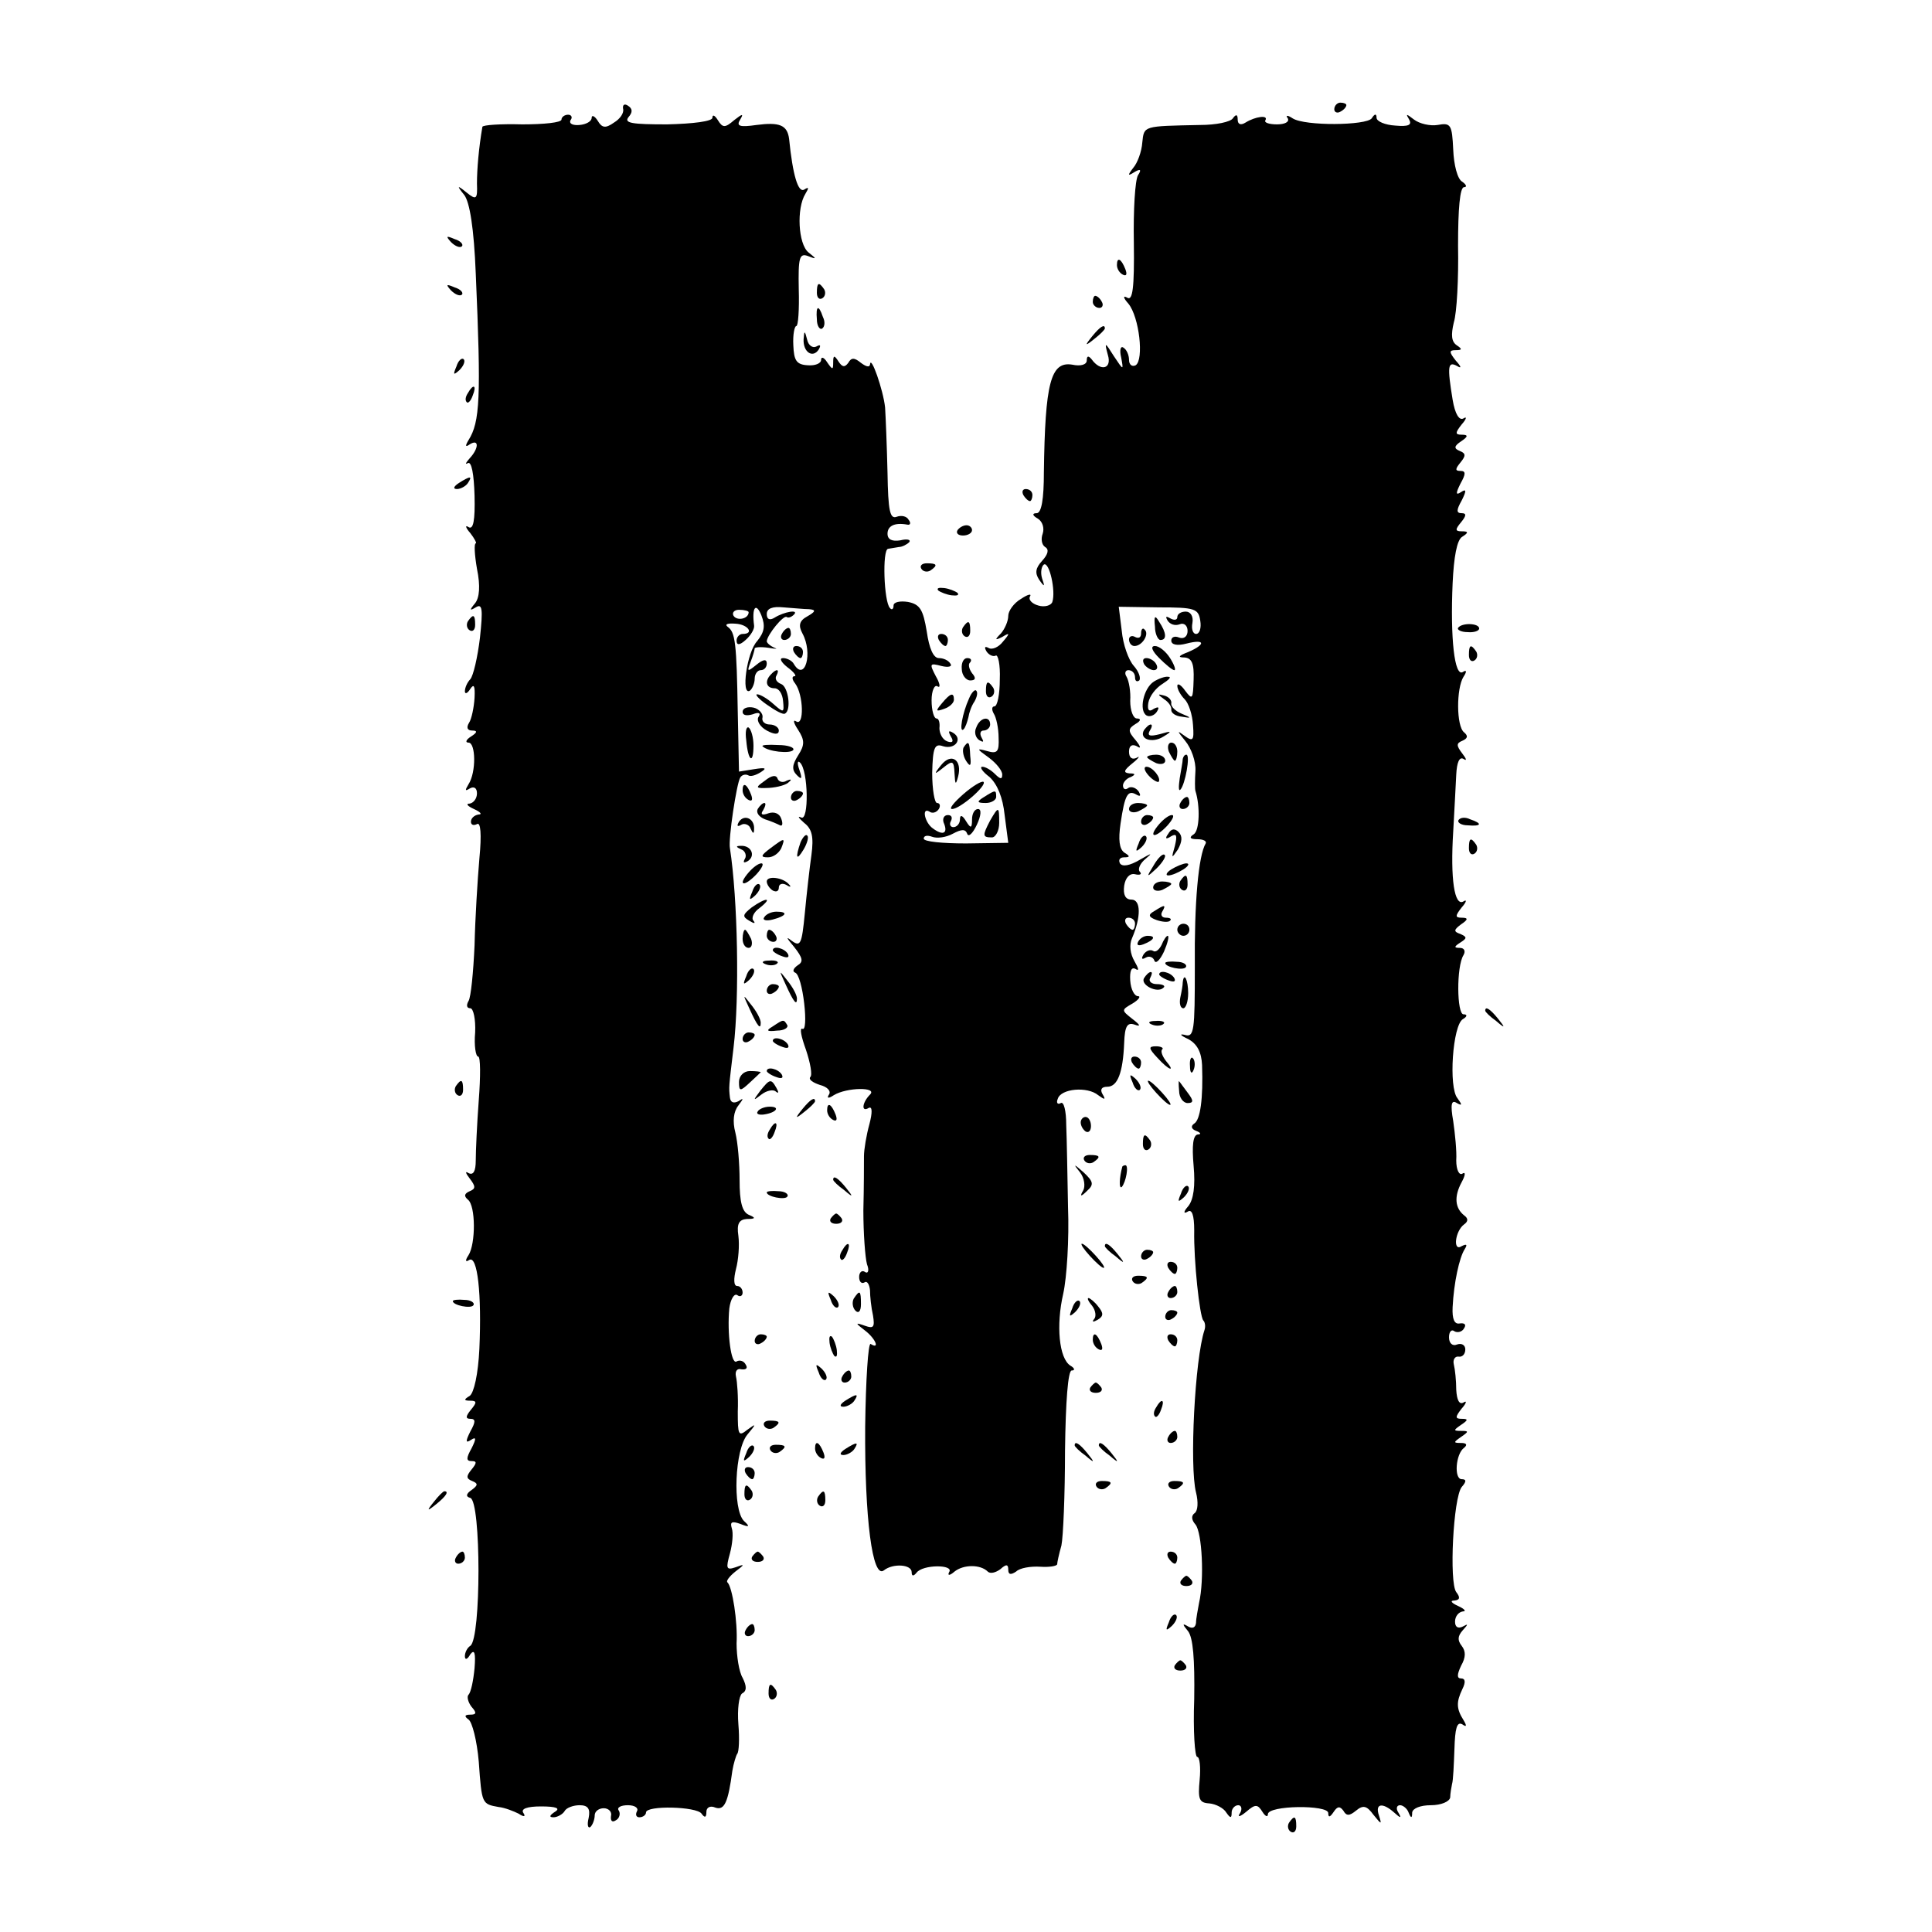 <?xml version="1.0" standalone="no"?>
<!DOCTYPE svg PUBLIC "-//W3C//DTD SVG 20010904//EN"
 "http://www.w3.org/TR/2001/REC-SVG-20010904/DTD/svg10.dtd">
<svg version="1.0" xmlns="http://www.w3.org/2000/svg"
 width="320pt" height="320pt" viewBox="0 0 320 320"
 preserveAspectRatio="xMidYMid meet">
<g transform="translate(0,320) scale(0.1,-0.1)"
fill="#000000" stroke="none">
<path d="M1032 3020 c2 -7 -5 -17 -15 -23 -14 -10 -20 -9 -27 3 -5 8 -10 10
-10 5 0 -6 -9 -11 -20 -12 -11 -1 -18 2 -15 8 4 5 1 9 -4 9 -6 0 -11 -4 -11
-8 0 -5 -29 -8 -65 -8 -36 1 -65 -1 -66 -4 -6 -35 -9 -70 -9 -94 1 -26 -1 -28
-17 -15 -16 13 -17 12 -4 -4 9 -12 16 -55 19 -130 9 -206 7 -246 -12 -276 -6
-10 -5 -12 2 -7 16 10 15 -7 0 -23 -7 -8 -8 -11 -3 -8 6 3 10 -18 11 -54 1
-41 -2 -57 -10 -52 -6 4 -5 -1 3 -10 7 -9 11 -17 9 -17 -3 0 -2 -19 2 -42 6
-29 4 -48 -3 -57 -10 -12 -9 -13 1 -7 11 7 12 -3 7 -50 -4 -33 -11 -63 -16
-69 -5 -5 -9 -14 -9 -20 0 -5 4 -4 9 4 6 9 8 5 7 -15 -1 -16 -5 -35 -9 -41 -5
-8 -3 -13 5 -13 9 0 9 -3 -2 -10 -8 -5 -10 -10 -4 -10 12 0 13 -49 0 -69 -6
-10 -6 -12 2 -7 7 4 12 1 12 -8 0 -9 -6 -16 -12 -17 -7 0 -4 -4 7 -9 11 -5 14
-9 8 -9 -7 -1 -13 -6 -13 -12 0 -5 4 -7 10 -4 6 4 8 -16 4 -57 -3 -35 -7 -99
-8 -144 -2 -44 -6 -86 -10 -92 -4 -7 -3 -12 3 -12 5 0 9 -18 8 -40 -2 -22 1
-40 5 -40 4 0 4 -33 1 -72 -3 -40 -5 -85 -5 -100 0 -18 -4 -25 -12 -21 -6 4
-5 0 2 -9 10 -13 10 -17 0 -21 -9 -4 -10 -8 -3 -14 13 -10 13 -73 1 -92 -6 -9
-5 -12 1 -8 14 9 21 -57 17 -147 -2 -42 -9 -73 -16 -78 -10 -6 -10 -8 1 -8 11
0 11 -3 1 -15 -9 -11 -9 -15 -1 -15 9 0 9 -5 0 -21 -8 -16 -8 -20 1 -14 9 6 9
2 1 -14 -9 -16 -9 -21 0 -21 9 0 9 -3 0 -14 -9 -11 -9 -15 1 -19 10 -4 10 -7
-1 -15 -9 -6 -10 -11 -2 -13 18 -6 18 -233 0 -245 -5 -3 -9 -11 -9 -17 0 -7 4
-6 9 3 7 9 9 2 7 -23 -2 -21 -6 -40 -10 -44 -3 -3 -1 -12 5 -20 9 -10 8 -13
-2 -13 -10 0 -10 -3 -3 -8 6 -4 14 -35 17 -70 5 -70 5 -70 33 -75 10 -1 25 -7
33 -11 9 -6 12 -5 8 1 -5 7 6 11 29 11 25 0 33 -3 23 -9 -9 -6 -10 -9 -2 -9 6
0 15 5 18 10 3 6 15 10 25 10 14 0 18 -6 15 -21 -3 -12 -1 -18 3 -15 4 4 7 13
7 19 0 7 7 12 15 12 8 0 14 -6 12 -13 -1 -8 2 -11 8 -7 6 3 8 11 5 16 -4 5 3
9 15 9 12 0 18 -5 15 -10 -3 -6 -1 -10 4 -10 6 0 11 4 11 8 0 12 84 10 92 -2
5 -7 8 -7 8 3 0 7 6 11 15 7 15 -5 21 9 28 61 2 12 6 25 8 28 3 3 4 25 2 49
-2 25 1 47 6 51 8 4 8 12 1 26 -6 10 -10 36 -10 57 2 36 -7 93 -15 101 -3 2 3
10 13 18 16 12 16 13 0 7 -15 -5 -16 -2 -9 23 4 15 6 34 3 42 -3 10 0 12 14 7
15 -6 17 -5 6 5 -19 20 -15 118 6 143 15 18 15 19 0 8 -15 -12 -16 -9 -16 30
1 24 -1 50 -3 58 -2 9 2 14 9 12 8 -1 11 2 7 8 -3 6 -10 8 -15 5 -9 -6 -16 47
-12 88 2 15 8 25 13 22 5 -4 9 -1 9 4 0 6 -4 11 -9 11 -6 0 -6 12 -2 28 4 15
6 39 4 55 -3 20 1 27 14 28 15 0 15 2 3 7 -11 5 -15 22 -15 57 0 28 -3 63 -7
79 -5 19 -3 35 5 45 9 12 9 13 0 7 -8 -4 -13 -2 -14 6 -2 18 -2 16 6 83 10 83
7 246 -6 330 -3 15 11 107 17 117 3 5 9 6 13 4 4 -3 13 0 21 5 11 7 8 8 -11 5
l-25 -4 -2 97 c-2 117 -4 134 -17 143 -5 4 0 6 13 5 21 -1 32 -17 12 -17 -5 0
-10 -5 -10 -11 0 -8 5 -8 15 1 8 7 15 18 14 24 -4 30 3 39 12 17 7 -18 5 -28
-7 -43 -17 -18 -27 -91 -12 -82 4 3 8 12 8 20 0 8 5 14 10 14 6 0 10 5 10 11
0 8 -6 7 -17 -2 -15 -12 -16 -12 -10 4 4 10 7 21 7 23 0 2 10 3 23 1 12 -2 16
-2 10 0 -7 3 -13 8 -13 11 1 11 28 44 33 40 3 -2 8 0 12 4 9 9 -16 5 -32 -5
-8 -5 -13 -3 -13 6 0 9 9 13 28 11 15 -1 34 -3 42 -3 12 -1 11 -4 -3 -12 -13
-7 -15 -15 -8 -28 18 -33 4 -81 -14 -51 -3 6 -12 10 -18 10 -7 0 -3 -7 7 -15
11 -8 16 -15 12 -15 -5 0 -4 -6 1 -12 14 -19 15 -71 2 -63 -6 4 -5 -2 3 -14
11 -17 11 -25 0 -42 -10 -16 -11 -24 -2 -33 8 -8 9 -6 4 9 -4 11 -3 16 1 12
14 -13 15 -98 2 -91 -7 3 -4 -1 5 -9 13 -10 16 -23 12 -53 -3 -21 -8 -65 -11
-97 -5 -51 -7 -56 -22 -45 -10 8 -8 4 4 -10 15 -19 16 -25 6 -31 -7 -5 -9 -10
-4 -12 6 -2 12 -25 15 -51 3 -26 2 -45 -3 -42 -5 2 -2 -13 6 -35 7 -21 11 -42
7 -45 -3 -4 4 -9 16 -13 12 -3 19 -10 15 -16 -4 -6 -1 -7 8 -1 21 13 73 14 60
1 -13 -13 -15 -30 -2 -22 6 3 6 -8 1 -27 -5 -18 -9 -42 -9 -53 0 -11 0 -51 -1
-90 0 -38 3 -78 6 -89 4 -10 2 -16 -3 -13 -5 4 -10 0 -10 -8 0 -8 4 -12 9 -9
4 3 8 -3 9 -13 0 -10 2 -29 5 -42 3 -19 1 -22 -13 -17 -17 6 -17 5 0 -8 17
-13 25 -32 9 -22 -4 2 -8 -59 -9 -137 -1 -152 12 -253 31 -238 15 12 46 10 46
-3 0 -7 3 -7 8 -1 10 14 63 14 54 1 -3 -6 1 -6 9 1 15 12 43 12 55 0 4 -4 13
-2 21 4 10 9 13 8 13 -1 0 -8 4 -9 13 -3 6 6 24 9 40 8 15 -1 27 1 28 4 0 3 3
17 7 31 3 14 6 85 6 157 1 82 5 133 11 133 6 0 5 4 -2 8 -19 12 -24 67 -12
119 6 27 10 91 8 143 -1 52 -2 114 -3 137 0 23 -4 39 -9 36 -5 -3 -8 0 -5 7 5
17 49 21 67 6 11 -8 13 -8 7 2 -4 7 -2 12 8 12 17 0 26 23 28 73 1 27 5 34 17
30 11 -4 10 -1 -3 9 -19 15 -19 15 0 26 10 6 14 12 9 12 -6 0 -12 11 -13 26
-1 16 2 23 9 19 6 -4 5 1 -2 13 -7 12 -9 27 -4 38 15 35 15 64 -1 64 -10 0
-14 8 -12 23 2 13 9 21 18 19 8 -2 12 0 8 4 -4 4 0 14 10 22 12 10 9 9 -10 -2
-17 -10 -29 -12 -33 -6 -3 6 0 10 7 10 10 0 10 2 0 8 -8 6 -10 21 -6 48 7 48
12 56 26 48 7 -4 8 -2 4 5 -4 6 -12 9 -17 6 -5 -4 -9 -2 -9 4 0 5 6 12 13 14
8 4 8 6 -2 6 -11 1 -10 5 5 17 10 8 13 13 7 9 -8 -4 -13 0 -13 10 0 10 5 13
13 9 7 -5 7 -1 -2 10 -13 15 -13 19 0 27 9 5 9 9 2 9 -6 0 -11 13 -11 29 1 15
-2 33 -6 40 -4 6 -2 11 3 11 6 0 11 -5 11 -12 0 -6 3 -8 7 -5 3 4 -1 15 -9 24
-9 10 -18 36 -20 58 l-5 40 66 -1 c60 0 66 -2 69 -22 2 -12 -1 -22 -7 -22 -5
0 -8 8 -6 18 2 11 -3 19 -11 19 -8 0 -14 -4 -14 -9 0 -5 -5 -6 -12 -2 -7 4 -8
3 -4 -4 4 -6 12 -9 20 -6 7 3 13 -2 13 -11 0 -9 -6 -14 -14 -11 -7 3 -13 1
-13 -5 0 -7 10 -9 25 -5 31 8 33 -1 3 -14 -16 -6 -18 -9 -6 -9 12 -1 16 -10
15 -37 -1 -32 -2 -34 -14 -18 -7 10 -13 13 -13 8 0 -6 6 -16 12 -22 7 -7 13
-26 14 -43 2 -26 0 -28 -15 -17 -12 9 -11 7 2 -9 10 -12 18 -34 17 -50 -1 -15
-1 -30 0 -33 8 -25 7 -66 -3 -72 -8 -5 -6 -8 6 -8 10 0 16 -3 14 -7 -12 -20
-19 -98 -18 -205 0 -106 -1 -117 -17 -112 -9 2 -7 -1 6 -7 15 -8 22 -22 23
-43 2 -56 -3 -91 -13 -97 -6 -4 -5 -9 3 -12 8 -3 9 -6 3 -6 -8 -1 -10 -18 -7
-52 3 -33 0 -56 -9 -67 -8 -9 -8 -13 -1 -9 7 5 11 -5 11 -31 -1 -50 9 -142 15
-149 3 -3 4 -10 2 -16 -16 -48 -25 -226 -14 -269 4 -16 3 -30 -2 -34 -6 -4 -6
-11 1 -19 11 -13 15 -91 6 -130 -2 -11 -5 -26 -5 -33 -1 -8 -6 -10 -13 -6 -10
6 -10 4 0 -8 8 -11 11 -45 10 -112 -2 -53 1 -96 5 -96 4 0 6 -17 4 -38 -3 -32
-1 -38 16 -39 11 -1 24 -8 28 -15 7 -10 9 -10 9 0 0 6 5 12 11 12 5 0 7 -6 3
-13 -5 -7 -1 -7 10 2 15 13 19 13 27 0 5 -8 9 -9 9 -4 0 15 100 16 100 2 0 -8
3 -7 9 2 6 9 10 10 16 2 5 -9 10 -9 21 0 12 10 18 8 29 -7 13 -16 14 -17 9 -1
-7 20 6 22 25 5 11 -10 13 -10 7 0 -4 6 -3 12 3 12 5 0 12 -6 14 -12 4 -10 6
-10 6 0 1 7 14 12 31 12 17 0 31 6 32 13 0 6 2 17 3 22 2 6 3 32 4 58 1 34 4
46 13 41 7 -5 8 -3 2 7 -12 19 -12 30 -2 51 6 12 5 18 -2 18 -7 0 -7 6 0 21 8
14 8 24 1 33 -7 9 -7 16 2 26 9 10 9 11 0 6 -8 -4 -13 -1 -13 8 0 9 6 16 13
17 6 0 3 4 -8 9 -11 5 -14 9 -6 9 9 1 10 5 3 14 -12 16 -5 156 9 174 8 9 8 13
0 13 -13 0 -10 42 4 52 6 5 4 8 -5 8 -13 0 -13 1 0 10 13 9 13 10 0 10 -13 0
-13 1 0 10 12 8 12 10 1 10 -11 0 -11 3 0 17 8 9 9 14 3 10 -7 -4 -11 4 -12
21 0 15 -2 34 -4 42 -2 8 2 14 8 13 6 -1 11 4 11 12 0 7 -6 11 -14 8 -7 -3
-13 2 -13 12 0 9 4 14 9 10 5 -3 13 -1 16 5 4 6 1 9 -7 8 -9 -2 -13 7 -12 27
2 40 11 82 20 96 5 8 3 9 -5 5 -15 -10 -11 25 4 36 7 5 7 10 0 15 -15 12 -17
31 -4 55 6 11 7 18 1 14 -5 -3 -10 6 -10 22 1 15 -2 44 -5 65 -5 28 -3 36 6
30 9 -5 9 -3 1 8 -15 18 -8 121 9 131 7 4 8 8 1 8 -11 0 -12 79 0 98 4 7 1 12
-6 12 -10 0 -10 2 1 9 11 7 11 9 0 14 -12 4 -11 7 1 16 12 8 12 11 1 11 -11 0
-11 3 0 17 8 9 9 14 3 10 -15 -9 -22 37 -17 116 2 34 4 76 5 94 1 20 5 30 12
26 6 -4 5 0 -2 9 -10 13 -10 17 0 21 9 4 10 8 3 14 -13 10 -13 73 -1 92 6 9 5
12 -1 8 -14 -9 -21 56 -17 147 2 43 7 72 16 77 11 7 10 9 -1 9 -11 0 -11 3 -1
15 9 11 9 15 1 15 -9 0 -9 5 0 21 8 16 8 20 -1 14 -9 -6 -9 -2 -1 14 9 16 9
21 0 21 -9 0 -9 3 0 14 9 11 9 15 -1 19 -10 4 -10 8 2 16 12 8 12 11 1 11 -11
0 -11 3 0 17 8 9 9 14 3 10 -7 -4 -14 7 -18 31 -9 55 -8 64 7 56 8 -5 8 -2 -2
9 -11 14 -11 17 0 17 11 0 11 2 2 8 -9 6 -10 17 -5 38 5 16 8 73 7 127 0 61 3
97 10 97 5 0 4 4 -3 9 -8 4 -14 28 -15 53 -2 42 -4 45 -26 41 -12 -2 -30 2
-39 9 -13 10 -14 10 -8 0 5 -9 -1 -12 -23 -10 -17 1 -31 7 -31 13 0 7 -3 7 -8
-1 -9 -12 -111 -13 -131 0 -9 6 -12 5 -8 0 3 -6 -5 -10 -18 -10 -13 0 -22 3
-19 7 5 9 -17 6 -33 -4 -8 -5 -13 -3 -13 5 0 9 -3 9 -8 2 -4 -6 -28 -11 -54
-11 -95 -2 -93 -1 -96 -29 -1 -15 -8 -34 -15 -42 -10 -13 -9 -14 2 -7 10 6 12
4 6 -5 -5 -8 -8 -58 -7 -112 1 -75 -2 -97 -11 -91 -7 4 -7 0 2 -10 18 -22 26
-93 12 -102 -6 -3 -11 1 -11 9 0 8 -4 17 -9 20 -5 4 -7 -4 -4 -16 4 -22 4 -22
-12 2 -15 24 -16 24 -10 2 7 -23 -12 -28 -27 -7 -5 6 -8 6 -8 -2 0 -7 -10 -10
-24 -7 -36 6 -45 -31 -47 -178 0 -45 -4 -68 -12 -68 -8 0 -7 -4 2 -9 8 -5 11
-16 8 -25 -3 -8 -2 -18 4 -22 7 -4 5 -12 -5 -23 -11 -12 -12 -20 -5 -31 9 -13
10 -12 5 2 -3 10 -1 20 3 23 9 5 20 -44 14 -62 -2 -6 -13 -9 -23 -6 -11 3 -17
10 -14 15 3 5 -3 4 -15 -4 -12 -7 -21 -20 -21 -28 0 -9 -6 -22 -12 -29 -11
-11 -10 -12 2 -6 13 8 13 6 1 -8 -7 -9 -18 -14 -24 -10 -6 3 -7 1 -3 -6 4 -6
11 -9 15 -7 4 3 8 -15 7 -39 0 -25 -4 -45 -9 -45 -4 0 -5 -5 -1 -12 4 -6 8
-24 8 -40 1 -23 -2 -27 -19 -22 -18 5 -18 4 3 -11 12 -9 22 -21 22 -28 0 -8
-3 -8 -12 1 -7 7 -16 12 -21 12 -5 0 0 -8 12 -17 13 -12 22 -34 25 -63 l6 -46
-70 -1 c-39 0 -70 3 -70 8 0 5 6 6 14 3 8 -3 23 -1 34 5 15 8 21 8 24 0 2 -6
9 0 16 15 7 15 8 26 2 26 -6 0 -10 -8 -10 -17 0 -15 -2 -16 -10 -3 -6 10 -10
11 -10 3 0 -7 -5 -13 -11 -13 -5 0 -7 5 -4 10 3 6 1 10 -5 10 -7 0 -10 -7 -6
-15 6 -16 -3 -19 -19 -7 -13 9 -19 35 -6 28 5 -4 12 -2 16 4 3 5 2 10 -3 10
-4 0 -8 22 -8 50 1 42 4 49 18 44 20 -6 33 12 17 22 -8 5 -9 3 -4 -6 5 -8 3
-11 -6 -8 -8 3 -13 13 -13 22 1 9 -1 16 -5 16 -4 0 -8 13 -8 30 0 16 5 27 10
23 5 -3 4 5 -3 17 -11 21 -10 22 9 17 12 -3 19 -1 15 4 -3 5 -11 9 -19 9 -9 0
-16 16 -20 44 -6 36 -11 45 -31 49 -13 2 -24 0 -24 -6 0 -6 -3 -8 -6 -4 -10
10 -13 97 -3 98 5 1 13 2 18 3 5 0 13 4 17 8 3 4 -3 6 -15 3 -13 -2 -21 1 -21
11 0 13 12 19 33 15 5 -1 6 3 2 8 -3 6 -12 8 -20 5 -11 -4 -14 10 -15 73 -1
43 -3 92 -4 108 -3 29 -24 89 -25 71 -1 -5 -7 -3 -15 3 -11 9 -16 9 -21 0 -6
-8 -10 -7 -16 2 -7 11 -9 11 -9 -1 0 -13 -1 -13 -10 0 -5 8 -10 10 -10 4 0 -6
-10 -10 -22 -9 -19 1 -23 8 -24 33 -1 18 2 32 5 32 3 0 5 27 4 61 -1 52 1 60
15 55 15 -6 15 -5 1 6 -17 14 -20 73 -5 97 6 10 6 12 -2 7 -10 -6 -19 24 -25
84 -3 23 -16 28 -54 23 -28 -4 -34 -2 -27 9 6 10 4 10 -10 -1 -15 -13 -19 -13
-27 0 -5 8 -9 10 -9 4 0 -6 -32 -10 -75 -11 -58 0 -72 2 -64 12 7 8 7 14 -1
19 -6 4 -9 1 -8 -5z m208 -834 c0 -11 -19 -15 -25 -6 -3 5 1 10 9 10 9 0 16
-2 16 -4z m640 -516 c0 -5 -2 -10 -4 -10 -3 0 -8 5 -11 10 -3 6 -1 10 4 10 6
0 11 -4 11 -10z"/>
<path d="M2210 3019 c0 -5 5 -7 10 -4 6 3 10 8 10 11 0 2 -4 4 -10 4 -5 0 -10
-5 -10 -11z"/>
<path d="M747 2799 c7 -7 15 -10 18 -7 3 3 -2 9 -12 12 -14 6 -15 5 -6 -5z"/>
<path d="M1850 2761 c0 -6 4 -13 10 -16 6 -3 7 1 4 9 -7 18 -14 21 -14 7z"/>
<path d="M747 2719 c7 -7 15 -10 18 -7 3 3 -2 9 -12 12 -14 6 -15 5 -6 -5z"/>
<path d="M1353 2715 c0 -8 4 -12 9 -9 5 3 6 10 3 15 -9 13 -12 11 -12 -6z"/>
<path d="M1810 2700 c0 -5 5 -10 11 -10 5 0 7 5 4 10 -3 6 -8 10 -11 10 -2 0
-4 -4 -4 -10z"/>
<path d="M1353 2671 c0 -11 5 -18 9 -15 4 3 5 11 1 19 -7 21 -12 19 -10 -4z"/>
<path d="M1809 2643 c-13 -16 -12 -17 4 -4 9 7 17 15 17 17 0 8 -8 3 -21 -13z"/>
<path d="M1331 2638 c-1 -21 15 -32 25 -17 4 7 3 9 -4 5 -6 -3 -13 2 -15 11
-4 16 -5 16 -6 1z"/>
<path d="M756 2593 c-6 -14 -5 -15 5 -6 7 7 10 15 7 18 -3 3 -9 -2 -12 -12z"/>
<path d="M775 2549 c-4 -6 -5 -12 -2 -15 2 -3 7 2 10 11 7 17 1 20 -8 4z"/>
<path d="M760 2400 c-9 -6 -10 -10 -3 -10 6 0 15 5 18 10 8 12 4 12 -15 0z"/>
<path d="M1695 2380 c3 -5 8 -10 11 -10 2 0 4 5 4 10 0 6 -5 10 -11 10 -5 0
-7 -4 -4 -10z"/>
<path d="M1586 2322 c-3 -5 1 -9 9 -9 8 0 15 4 15 9 0 4 -4 8 -9 8 -6 0 -12
-4 -15 -8z"/>
<path d="M1526 2258 c3 -5 10 -6 15 -3 13 9 11 12 -6 12 -8 0 -12 -4 -9 -9z"/>
<path d="M1554 2222 c4 -3 14 -7 22 -8 9 -1 13 0 10 4 -4 3 -14 7 -22 8 -9 1
-13 0 -10 -4z"/>
<path d="M775 2171 c-3 -5 -2 -12 3 -15 5 -3 9 1 9 9 0 17 -3 19 -12 6z"/>
<path d="M1913 2162 c0 -12 5 -22 9 -22 11 0 10 12 -2 30 -7 12 -9 10 -7 -8z"/>
<path d="M1595 2161 c-3 -5 -2 -12 3 -15 5 -3 9 1 9 9 0 17 -3 19 -12 6z"/>
<path d="M2415 2160 c-2 -3 5 -7 16 -7 10 -1 19 2 19 6 0 9 -29 10 -35 1z"/>
<path d="M1295 2150 c-3 -5 -1 -10 4 -10 6 0 11 5 11 10 0 6 -2 10 -4 10 -3 0
-8 -4 -11 -10z"/>
<path d="M1890 2151 c0 -7 -4 -9 -10 -6 -5 3 -10 1 -10 -4 0 -6 4 -11 9 -11
13 0 25 20 17 27 -3 4 -6 1 -6 -6z"/>
<path d="M1555 2140 c3 -5 8 -10 11 -10 2 0 4 5 4 10 0 6 -5 10 -11 10 -5 0
-7 -4 -4 -10z"/>
<path d="M1315 2120 c3 -5 8 -10 11 -10 2 0 4 5 4 10 0 6 -5 10 -11 10 -5 0
-7 -4 -4 -10z"/>
<path d="M1920 2110 c11 -11 22 -20 25 -20 3 0 0 9 -7 20 -7 11 -18 20 -25 20
-8 0 -5 -8 7 -20z"/>
<path d="M2433 2115 c0 -8 4 -12 9 -9 5 3 6 10 3 15 -9 13 -12 11 -12 -6z"/>
<path d="M1593 2092 c0 -10 7 -19 14 -19 9 0 10 4 3 12 -5 7 -7 15 -3 18 3 4
1 7 -5 7 -6 0 -10 -8 -9 -18z"/>
<path d="M1895 2100 c3 -5 11 -10 16 -10 6 0 7 5 4 10 -3 6 -11 10 -16 10 -6
0 -7 -4 -4 -10z"/>
<path d="M1277 2083 c-11 -11 -8 -23 6 -23 7 0 13 -9 14 -21 2 -20 1 -20 -16
-5 -10 9 -22 16 -27 16 -4 0 3 -8 16 -17 14 -10 27 -17 30 -15 11 5 6 44 -6
49 -8 3 -11 9 -8 14 6 11 0 12 -9 2z"/>
<path d="M1911 2071 c-17 -11 -25 -48 -12 -56 5 -3 13 0 17 6 5 8 3 9 -5 5 -8
-6 -11 -2 -9 10 2 11 12 24 23 31 11 7 16 12 10 12 -5 1 -16 -3 -24 -8z"/>
<path d="M1633 2055 c0 -8 4 -12 9 -9 5 3 6 10 3 15 -9 13 -12 11 -12 -6z"/>
<path d="M1605 2043 c-11 -24 -17 -58 -9 -51 3 3 6 12 8 20 1 7 5 19 10 26 4
7 6 15 3 18 -2 3 -8 -3 -12 -13z"/>
<path d="M1560 2035 c-11 -13 -10 -14 4 -9 9 3 16 10 16 15 0 13 -6 11 -20 -6z"/>
<path d="M1928 2042 c8 -5 13 -13 12 -18 0 -5 7 -10 17 -11 17 -3 17 -2 0 5
-10 4 -18 12 -17 17 1 5 -4 11 -12 13 -11 3 -11 2 0 -6z"/>
<path d="M1230 2021 c0 -6 7 -7 17 -4 10 4 14 2 9 -5 -3 -6 3 -16 14 -22 13
-7 20 -7 20 0 0 5 -7 10 -15 10 -8 0 -14 5 -12 12 1 6 -6 14 -15 16 -10 2 -18
-1 -18 -7z"/>
<path d="M1617 1995 c-4 -8 -1 -17 5 -21 7 -4 8 -3 4 4 -4 7 -2 12 3 12 6 0
11 5 11 10 0 15 -17 12 -23 -5z"/>
<path d="M1236 1974 c3 -35 12 -41 12 -9 0 14 -4 27 -8 30 -4 2 -6 -7 -4 -21z"/>
<path d="M1895 1991 c-9 -15 13 -23 32 -11 15 9 14 10 -6 4 -16 -4 -21 -3 -17
5 4 6 5 11 2 11 -3 0 -7 -4 -11 -9z"/>
<path d="M1263 1964 c8 -9 47 -13 51 -6 2 4 -9 8 -25 8 -17 1 -28 0 -26 -2z"/>
<path d="M1596 1962 c-2 -4 -1 -14 4 -22 7 -11 9 -9 7 8 -1 24 -3 26 -11 14z"/>
<path d="M1936 1955 c4 -8 8 -15 10 -15 2 0 4 7 4 15 0 8 -4 15 -10 15 -5 0
-7 -7 -4 -15z"/>
<path d="M1559 1933 c-13 -16 -12 -17 4 -4 15 12 17 11 18 -10 1 -19 2 -20 6
-5 7 27 -11 40 -28 19z"/>
<path d="M1900 1946 c0 -2 7 -6 15 -10 8 -3 15 -1 15 4 0 6 -7 10 -15 10 -8 0
-15 -2 -15 -4z"/>
<path d="M1959 1943 c0 -5 -3 -19 -5 -32 -2 -14 -2 -22 1 -19 8 8 17 58 10 58
-3 0 -5 -3 -6 -7z"/>
<path d="M1902 1916 c7 -8 15 -12 17 -11 5 6 -10 25 -20 25 -5 0 -4 -6 3 -14z"/>
<path d="M1267 1907 c-17 -12 -16 -13 7 -12 14 1 29 5 33 10 5 4 3 5 -4 2 -6
-4 -13 -2 -15 3 -2 7 -10 6 -21 -3z"/>
<path d="M1596 1885 c-16 -14 -25 -25 -19 -25 13 0 58 39 52 45 -3 2 -18 -7
-33 -20z"/>
<path d="M1230 1891 c0 -6 4 -13 10 -16 6 -3 7 1 4 9 -7 18 -14 21 -14 7z"/>
<path d="M1310 1879 c0 -5 5 -7 10 -4 6 3 10 8 10 11 0 2 -4 4 -10 4 -5 0 -10
-5 -10 -11z"/>
<path d="M1630 1880 c-13 -8 -12 -10 3 -10 9 0 17 5 17 10 0 12 -1 12 -20 0z"/>
<path d="M1955 1870 c-3 -5 -1 -10 4 -10 6 0 11 5 11 10 0 6 -2 10 -4 10 -3 0
-8 -4 -11 -10z"/>
<path d="M1255 1860 c-3 -6 2 -13 12 -17 10 -3 21 -8 25 -10 4 -2 5 3 2 11 -3
9 -12 12 -21 9 -11 -4 -14 -2 -9 5 4 7 5 12 2 12 -3 0 -8 -5 -11 -10z"/>
<path d="M1870 1860 c0 -5 7 -7 15 -4 8 4 15 8 15 10 0 2 -7 4 -15 4 -8 0 -15
-4 -15 -10z"/>
<path d="M1640 1841 c-13 -25 -13 -28 3 -28 6 0 12 11 12 24 0 28 -1 28 -15 4z"/>
<path d="M1224 1839 c-4 -7 -3 -9 4 -5 5 3 13 0 15 -6 4 -9 6 -10 6 -1 1 17
-16 25 -25 12z"/>
<path d="M1890 1839 c0 -5 5 -7 10 -4 6 3 10 8 10 11 0 2 -4 4 -10 4 -5 0 -10
-5 -10 -11z"/>
<path d="M1920 1835 c-19 -22 -8 -25 13 -3 9 10 13 18 8 18 -5 0 -14 -7 -21
-15z"/>
<path d="M2416 1842 c-3 -4 4 -9 15 -9 23 -2 25 3 4 10 -8 4 -16 3 -19 -1z"/>
<path d="M1935 1819 c-6 -8 -4 -10 5 -4 9 5 10 1 6 -16 -6 -21 -6 -22 5 -6 7
13 8 22 1 29 -6 6 -12 6 -17 -3z"/>
<path d="M1326 1805 c-9 -26 -7 -32 5 -12 6 10 9 21 6 23 -2 3 -7 -2 -11 -11z"/>
<path d="M1886 1803 c-6 -14 -5 -15 5 -6 7 7 10 15 7 18 -3 3 -9 -2 -12 -12z"/>
<path d="M1276 1795 c-16 -12 -17 -15 -4 -15 9 0 18 7 22 15 7 18 6 18 -18 0z"/>
<path d="M2433 1795 c0 -8 4 -12 9 -9 5 3 6 10 3 15 -9 13 -12 11 -12 -6z"/>
<path d="M1228 1793 c6 -2 9 -10 6 -15 -4 -7 -2 -8 5 -4 13 9 5 26 -12 25 -9
0 -8 -2 1 -6z"/>
<path d="M1911 1767 c-13 -21 -12 -21 5 -5 10 10 16 20 13 22 -3 3 -11 -5 -18
-17z"/>
<path d="M1240 1755 c-19 -22 -8 -25 13 -3 9 10 13 18 8 18 -5 0 -14 -7 -21
-15z"/>
<path d="M1940 1760 c-8 -5 -10 -10 -5 -10 6 0 17 5 25 10 8 5 11 10 5 10 -5
0 -17 -5 -25 -10z"/>
<path d="M1270 1740 c0 -5 5 -12 10 -15 6 -3 10 -1 10 5 0 6 6 8 13 4 6 -4 8
-3 4 1 -10 12 -37 15 -37 5z"/>
<path d="M1955 1741 c-3 -5 -2 -12 3 -15 5 -3 9 1 9 9 0 17 -3 19 -12 6z"/>
<path d="M1246 1723 c-6 -14 -5 -15 5 -6 7 7 10 15 7 18 -3 3 -9 -2 -12 -12z"/>
<path d="M1910 1730 c0 -5 7 -7 15 -4 8 4 15 8 15 10 0 2 -7 4 -15 4 -8 0 -15
-4 -15 -10z"/>
<path d="M1245 1697 c-15 -12 -16 -15 -4 -22 8 -5 11 -5 7 0 -4 4 0 14 10 21
23 18 11 18 -13 1z"/>
<path d="M1912 1691 c-11 -6 -10 -10 4 -15 9 -3 19 -4 22 -1 3 3 0 5 -7 5 -7
0 -9 5 -6 10 7 12 4 12 -13 1z"/>
<path d="M1266 1681 c-4 -5 3 -7 14 -4 23 6 26 13 6 13 -8 0 -17 -4 -20 -9z"/>
<path d="M1950 1660 c0 -5 5 -10 10 -10 6 0 10 5 10 10 0 6 -4 10 -10 10 -5 0
-10 -4 -10 -10z"/>
<path d="M1230 1645 c0 -8 4 -15 10 -15 5 0 7 7 4 15 -4 8 -8 15 -10 15 -2 0
-4 -7 -4 -15z"/>
<path d="M1270 1650 c0 -5 5 -10 11 -10 5 0 7 5 4 10 -3 6 -8 10 -11 10 -2 0
-4 -4 -4 -10z"/>
<path d="M1885 1640 c-3 -6 1 -7 9 -4 18 7 21 14 7 14 -6 0 -13 -4 -16 -10z"/>
<path d="M1924 1635 c-4 -8 -10 -13 -14 -10 -5 3 -12 0 -16 -6 -4 -7 -3 -9 4
-5 5 3 12 1 14 -5 2 -6 9 0 16 15 6 14 9 26 6 26 -2 0 -7 -7 -10 -15z"/>
<path d="M1280 1626 c0 -2 7 -7 16 -10 8 -3 12 -2 9 4 -6 10 -25 14 -25 6z"/>
<path d="M1268 1603 c7 -3 16 -2 19 1 4 3 -2 6 -13 5 -11 0 -14 -3 -6 -6z"/>
<path d="M1930 1605 c0 -7 30 -13 34 -7 3 4 -4 9 -15 9 -10 1 -19 0 -19 -2z"/>
<path d="M1236 1583 c-6 -14 -5 -15 5 -6 7 7 10 15 7 18 -3 3 -9 -2 -12 -12z"/>
<path d="M1301 1570 c14 -31 19 -36 19 -24 0 6 -7 19 -16 30 -14 18 -14 18 -3
-6z"/>
<path d="M1895 1580 c-7 -11 22 -26 32 -16 4 3 -1 6 -11 6 -9 0 -14 5 -11 10
3 6 4 10 1 10 -3 0 -8 -5 -11 -10z"/>
<path d="M1920 1586 c0 -2 7 -7 16 -10 8 -3 12 -2 9 4 -6 10 -25 14 -25 6z"/>
<path d="M1959 1573 c0 -5 -2 -16 -4 -25 -2 -10 0 -18 5 -18 4 0 8 11 8 25 0
22 -7 36 -9 18z"/>
<path d="M1270 1559 c0 -5 5 -7 10 -4 6 3 10 8 10 11 0 2 -4 4 -10 4 -5 0 -10
-5 -10 -11z"/>
<path d="M1241 1530 c14 -31 19 -36 19 -24 0 6 -7 19 -16 30 -14 18 -14 18 -3
-6z"/>
<path d="M2460 1526 c0 -2 8 -10 18 -17 15 -13 16 -12 3 4 -13 16 -21 21 -21
13z"/>
<path d="M1280 1500 c-12 -7 -10 -9 7 -7 12 0 19 5 17 9 -6 10 -6 10 -24 -2z"/>
<path d="M1908 1503 c7 -3 16 -2 19 1 4 3 -2 6 -13 5 -11 0 -14 -3 -6 -6z"/>
<path d="M1230 1479 c0 -5 5 -7 10 -4 6 3 10 8 10 11 0 2 -4 4 -10 4 -5 0 -10
-5 -10 -11z"/>
<path d="M1280 1476 c0 -2 7 -7 16 -10 8 -3 12 -2 9 4 -6 10 -25 14 -25 6z"/>
<path d="M1917 1448 c19 -21 31 -25 14 -5 -6 8 -9 16 -6 19 3 2 -2 5 -10 5
-13 0 -13 -3 2 -19z"/>
<path d="M1875 1440 c3 -5 8 -10 11 -10 2 0 4 5 4 10 0 6 -5 10 -11 10 -5 0
-7 -4 -4 -10z"/>
<path d="M1971 1434 c0 -11 3 -14 6 -6 3 7 2 16 -1 19 -3 4 -6 -2 -5 -13z"/>
<path d="M1224 1408 c0 -16 2 -16 18 -1 10 9 18 17 18 17 0 1 -8 2 -18 2 -10
0 -18 -8 -18 -18z"/>
<path d="M1270 1426 c0 -2 7 -7 16 -10 8 -3 12 -2 9 4 -6 10 -25 14 -25 6z"/>
<path d="M1876 1407 c3 -10 9 -15 12 -12 3 3 0 11 -7 18 -10 9 -11 8 -5 -6z"/>
<path d="M755 1401 c-3 -5 -2 -12 3 -15 5 -3 9 1 9 9 0 17 -3 19 -12 6z"/>
<path d="M1259 1393 c-12 -16 -12 -17 2 -6 9 7 20 9 24 5 5 -4 5 -1 1 6 -9 16
-11 15 -27 -5z"/>
<path d="M1915 1390 c10 -11 20 -20 23 -20 3 0 -3 9 -13 20 -10 11 -20 20 -23
20 -3 0 3 -9 13 -20z"/>
<path d="M1953 1393 c0 -11 7 -20 14 -20 10 0 10 4 1 16 -7 9 -13 18 -15 20
-1 2 -1 -5 0 -16z"/>
<path d="M1329 1363 c-13 -16 -12 -17 4 -4 9 7 17 15 17 17 0 8 -8 3 -21 -13z"/>
<path d="M1255 1359 c-3 -4 2 -6 10 -5 21 3 28 13 10 13 -9 0 -18 -4 -20 -8z"/>
<path d="M1370 1361 c0 -6 4 -13 10 -16 6 -3 7 1 4 9 -7 18 -14 21 -14 7z"/>
<path d="M1790 1341 c0 -6 4 -12 8 -15 5 -3 9 1 9 9 0 8 -4 15 -9 15 -4 0 -8
-4 -8 -9z"/>
<path d="M1275 1329 c-4 -6 -5 -12 -2 -15 2 -3 7 2 10 11 7 17 1 20 -8 4z"/>
<path d="M1893 1305 c0 -8 4 -12 9 -9 5 3 6 10 3 15 -9 13 -12 11 -12 -6z"/>
<path d="M1796 1278 c3 -5 10 -6 15 -3 13 9 11 12 -6 12 -8 0 -12 -4 -9 -9z"/>
<path d="M1789 1258 c7 -9 9 -23 5 -30 -6 -10 -4 -11 7 0 11 10 10 15 -6 30
-17 15 -18 15 -6 0z"/>
<path d="M1859 1268 c-5 -18 -6 -38 -1 -34 7 8 12 36 6 36 -2 0 -4 -1 -5 -2z"/>
<path d="M1380 1246 c0 -2 8 -10 18 -17 15 -13 16 -12 3 4 -13 16 -21 21 -21
13z"/>
<path d="M1956 1223 c-6 -14 -5 -15 5 -6 7 7 10 15 7 18 -3 3 -9 -2 -12 -12z"/>
<path d="M1270 1225 c0 -7 30 -13 34 -7 3 4 -4 9 -15 9 -10 1 -19 0 -19 -2z"/>
<path d="M1376 1182 c-3 -5 1 -9 9 -9 8 0 12 4 9 9 -3 4 -7 8 -9 8 -2 0 -6 -4
-9 -8z"/>
<path d="M1395 1129 c-4 -6 -5 -12 -2 -15 2 -3 7 2 10 11 7 17 1 20 -8 4z"/>
<path d="M1805 1120 c10 -11 20 -20 23 -20 3 0 -3 9 -13 20 -10 11 -20 20 -23
20 -3 0 3 -9 13 -20z"/>
<path d="M1830 1136 c0 -2 8 -10 18 -17 15 -13 16 -12 3 4 -13 16 -21 21 -21
13z"/>
<path d="M1890 1119 c0 -5 5 -7 10 -4 6 3 10 8 10 11 0 2 -4 4 -10 4 -5 0 -10
-5 -10 -11z"/>
<path d="M1935 1100 c3 -5 8 -10 11 -10 2 0 4 5 4 10 0 6 -5 10 -11 10 -5 0
-7 -4 -4 -10z"/>
<path d="M1876 1078 c3 -5 10 -6 15 -3 13 9 11 12 -6 12 -8 0 -12 -4 -9 -9z"/>
<path d="M1935 1060 c-3 -5 -1 -10 4 -10 6 0 11 5 11 10 0 6 -2 10 -4 10 -3 0
-8 -4 -11 -10z"/>
<path d="M1376 1047 c3 -10 9 -15 12 -12 3 3 0 11 -7 18 -10 9 -11 8 -5 -6z"/>
<path d="M1414 1049 c-3 -6 -2 -15 3 -20 5 -5 9 -1 9 11 0 23 -2 24 -12 9z"/>
<path d="M750 1045 c0 -7 30 -13 34 -7 3 4 -4 9 -15 9 -10 1 -19 0 -19 -2z"/>
<path d="M1776 1033 c-6 -14 -5 -15 5 -6 7 7 10 15 7 18 -3 3 -9 -2 -12 -12z"/>
<path d="M1809 1037 c6 -8 7 -18 3 -22 -4 -5 -1 -5 6 -1 10 6 10 11 1 22 -6 8
-14 14 -16 14 -3 0 0 -6 6 -13z"/>
<path d="M1930 1019 c0 -5 5 -7 10 -4 6 3 10 8 10 11 0 2 -4 4 -10 4 -5 0 -10
-5 -10 -11z"/>
<path d="M1250 979 c0 -5 5 -7 10 -4 6 3 10 8 10 11 0 2 -4 4 -10 4 -5 0 -10
-5 -10 -11z"/>
<path d="M1374 976 c1 -8 5 -18 8 -22 4 -3 5 1 4 10 -1 8 -5 18 -8 22 -4 3 -5
-1 -4 -10z"/>
<path d="M1810 981 c0 -6 4 -13 10 -16 6 -3 7 1 4 9 -7 18 -14 21 -14 7z"/>
<path d="M1935 980 c3 -5 8 -10 11 -10 2 0 4 5 4 10 0 6 -5 10 -11 10 -5 0 -7
-4 -4 -10z"/>
<path d="M1356 927 c3 -10 9 -15 12 -12 3 3 0 11 -7 18 -10 9 -11 8 -5 -6z"/>
<path d="M1395 920 c-3 -5 -1 -10 4 -10 6 0 11 5 11 10 0 6 -2 10 -4 10 -3 0
-8 -4 -11 -10z"/>
<path d="M1806 902 c-3 -5 1 -9 9 -9 8 0 12 4 9 9 -3 4 -7 8 -9 8 -2 0 -6 -4
-9 -8z"/>
<path d="M1400 880 c-9 -6 -10 -10 -3 -10 6 0 15 5 18 10 8 12 4 12 -15 0z"/>
<path d="M1915 869 c-4 -6 -5 -12 -2 -15 2 -3 7 2 10 11 7 17 1 20 -8 4z"/>
<path d="M1266 838 c3 -5 10 -6 15 -3 13 9 11 12 -6 12 -8 0 -12 -4 -9 -9z"/>
<path d="M1935 820 c-3 -5 -1 -10 4 -10 6 0 11 5 11 10 0 6 -2 10 -4 10 -3 0
-8 -4 -11 -10z"/>
<path d="M1236 793 c-6 -14 -5 -15 5 -6 7 7 10 15 7 18 -3 3 -9 -2 -12 -12z"/>
<path d="M1276 798 c3 -5 10 -6 15 -3 13 9 11 12 -6 12 -8 0 -12 -4 -9 -9z"/>
<path d="M1350 801 c0 -6 4 -13 10 -16 6 -3 7 1 4 9 -7 18 -14 21 -14 7z"/>
<path d="M1400 800 c-9 -6 -10 -10 -3 -10 6 0 15 5 18 10 8 12 4 12 -15 0z"/>
<path d="M1780 806 c0 -2 8 -10 18 -17 15 -13 16 -12 3 4 -13 16 -21 21 -21
13z"/>
<path d="M1820 806 c0 -2 8 -10 18 -17 15 -13 16 -12 3 4 -13 16 -21 21 -21
13z"/>
<path d="M1235 760 c3 -5 8 -10 11 -10 2 0 4 5 4 10 0 6 -5 10 -11 10 -5 0 -7
-4 -4 -10z"/>
<path d="M1816 738 c3 -5 10 -6 15 -3 13 9 11 12 -6 12 -8 0 -12 -4 -9 -9z"/>
<path d="M1936 738 c3 -5 10 -6 15 -3 13 9 11 12 -6 12 -8 0 -12 -4 -9 -9z"/>
<path d="M1233 725 c0 -8 4 -12 9 -9 5 3 6 10 3 15 -9 13 -12 11 -12 -6z"/>
<path d="M719 713 c-13 -16 -12 -17 4 -4 16 13 21 21 13 21 -2 0 -10 -8 -17
-17z"/>
<path d="M1355 721 c-3 -5 -2 -12 3 -15 5 -3 9 1 9 9 0 17 -3 19 -12 6z"/>
<path d="M755 620 c-3 -5 -1 -10 4 -10 6 0 11 5 11 10 0 6 -2 10 -4 10 -3 0
-8 -4 -11 -10z"/>
<path d="M1246 622 c-3 -5 1 -9 9 -9 8 0 12 4 9 9 -3 4 -7 8 -9 8 -2 0 -6 -4
-9 -8z"/>
<path d="M1935 620 c3 -5 8 -10 11 -10 2 0 4 5 4 10 0 6 -5 10 -11 10 -5 0 -7
-4 -4 -10z"/>
<path d="M1956 582 c-3 -5 1 -9 9 -9 8 0 12 4 9 9 -3 4 -7 8 -9 8 -2 0 -6 -4
-9 -8z"/>
<path d="M1936 513 c-6 -14 -5 -15 5 -6 7 7 10 15 7 18 -3 3 -9 -2 -12 -12z"/>
<path d="M1235 500 c-3 -5 -1 -10 4 -10 6 0 11 5 11 10 0 6 -2 10 -4 10 -3 0
-8 -4 -11 -10z"/>
<path d="M1946 442 c-3 -5 1 -9 9 -9 8 0 12 4 9 9 -3 4 -7 8 -9 8 -2 0 -6 -4
-9 -8z"/>
<path d="M1273 395 c0 -8 4 -12 9 -9 5 3 6 10 3 15 -9 13 -12 11 -12 -6z"/>
<path d="M2135 181 c-3 -5 -2 -12 3 -15 5 -3 9 1 9 9 0 17 -3 19 -12 6z"/>
</g>
</svg>
